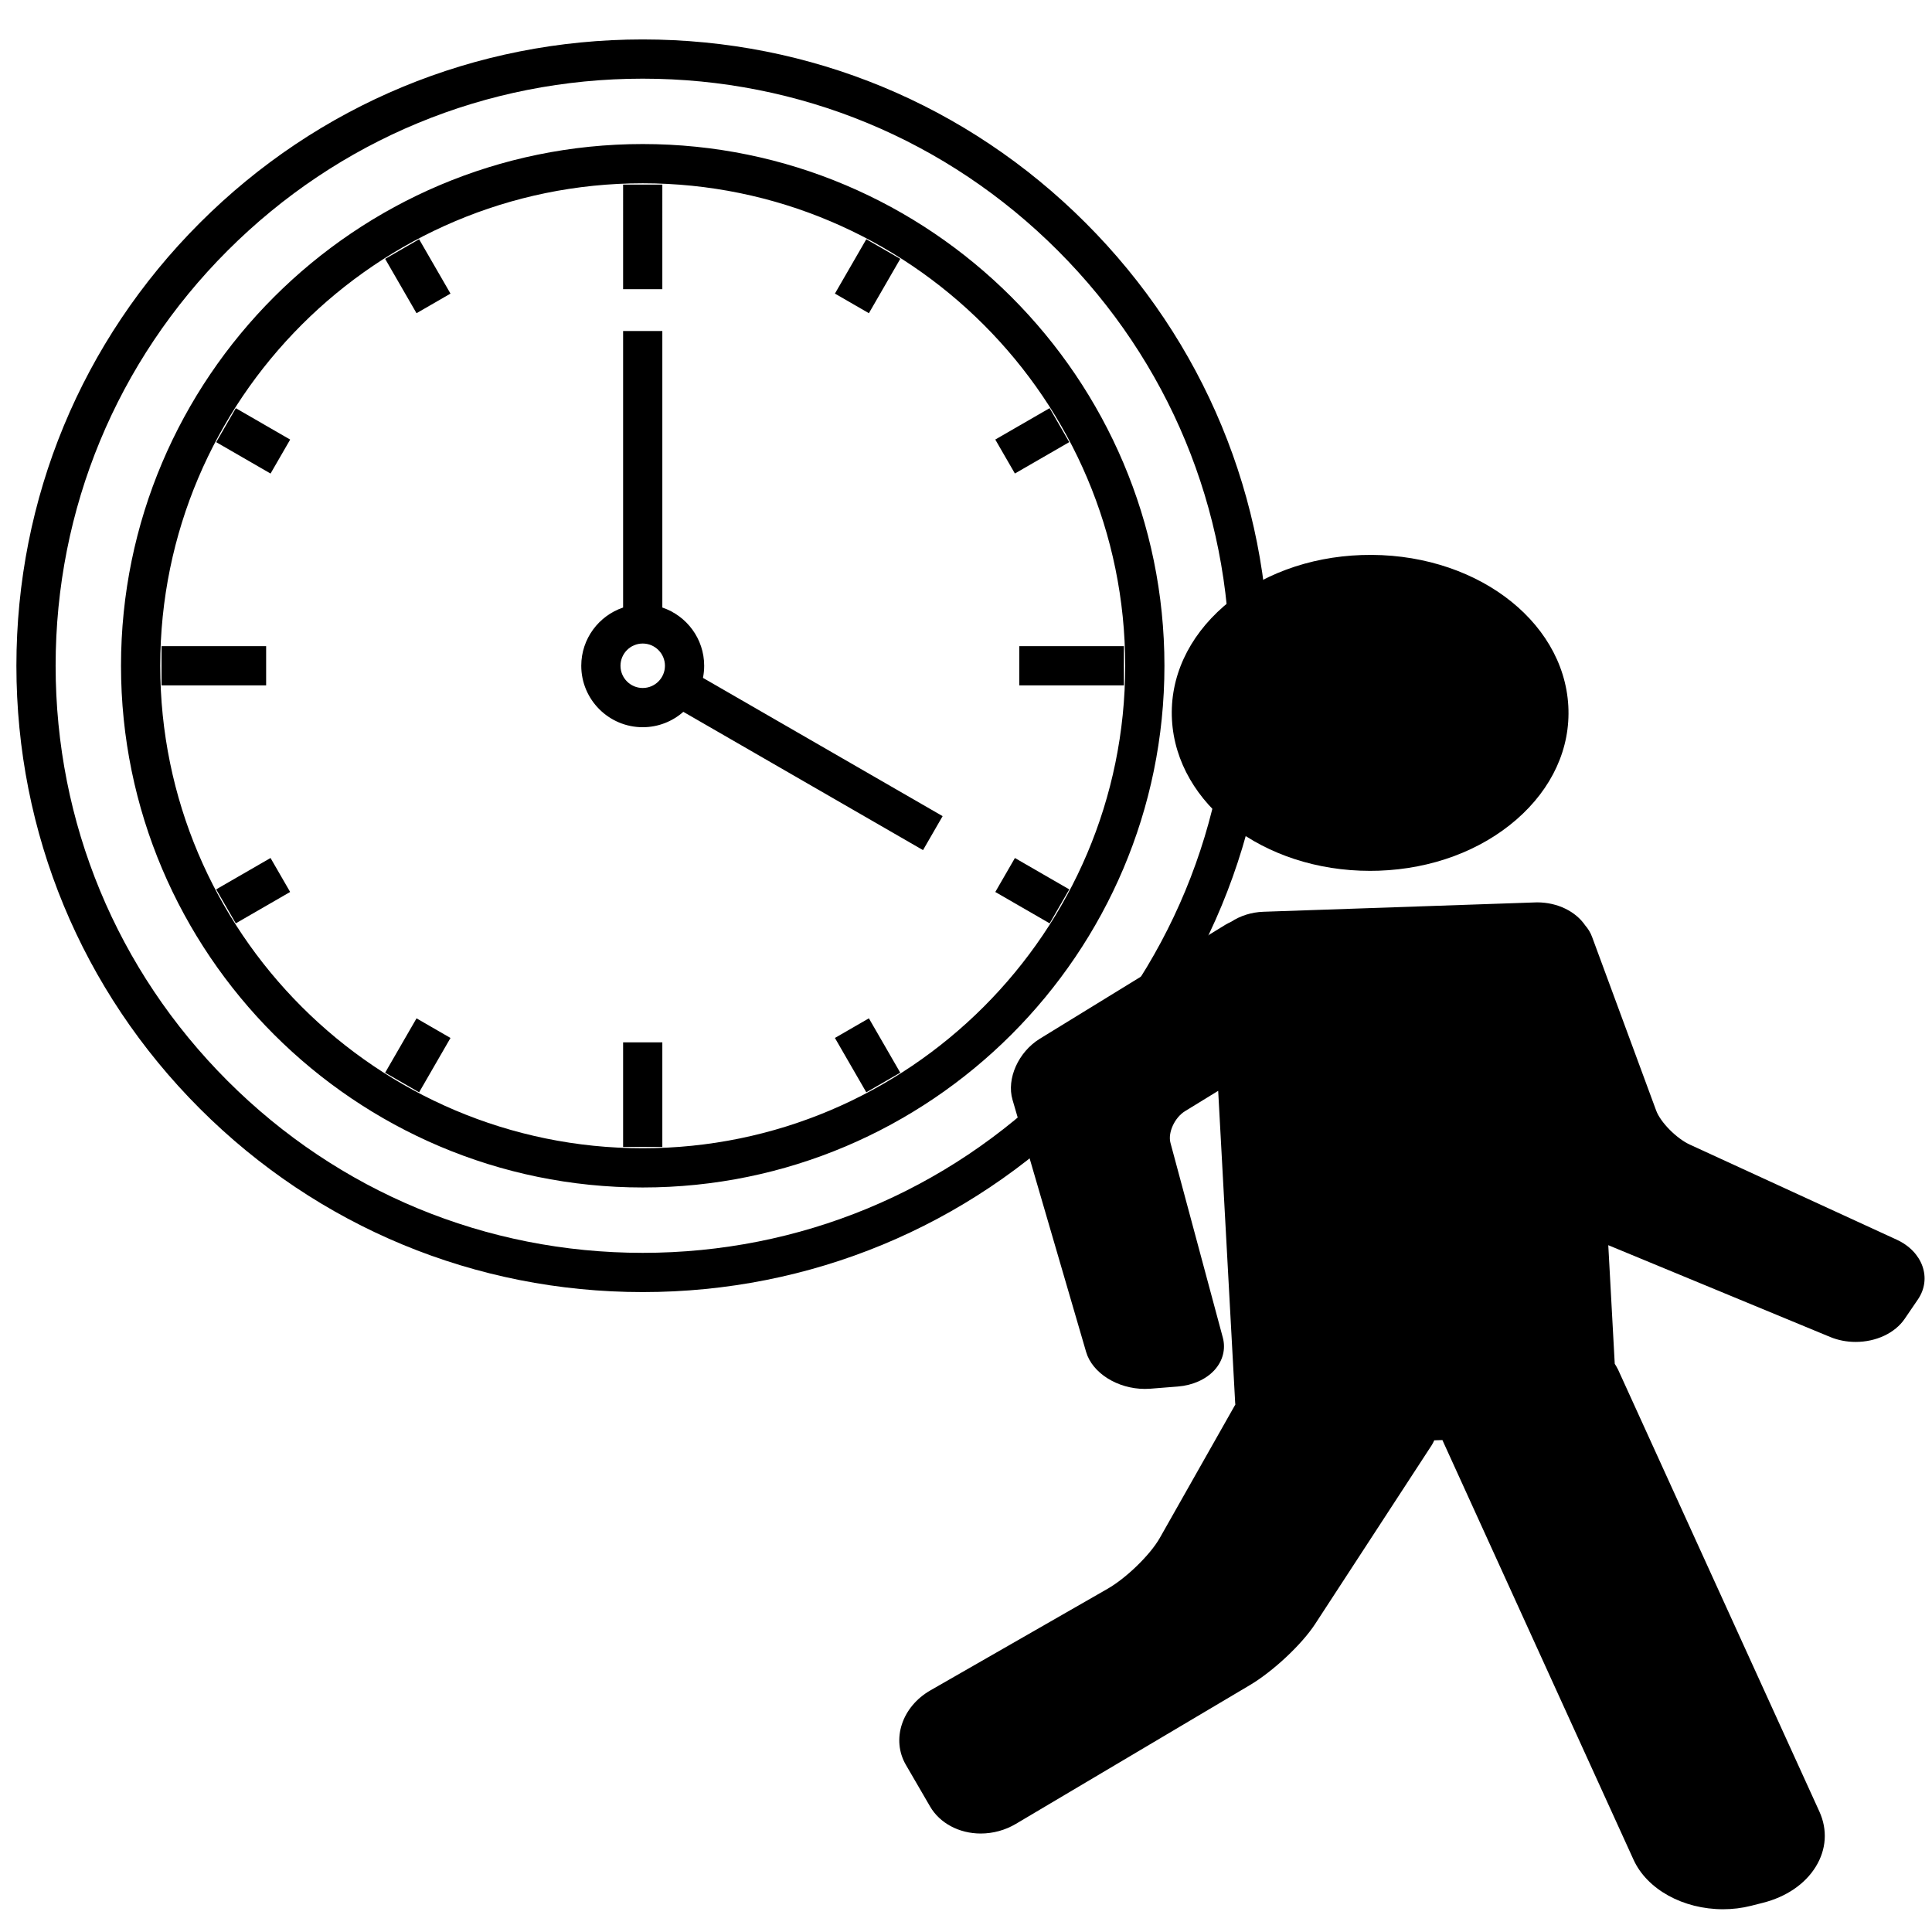 <?xml version="1.0" encoding="UTF-8" standalone="no"?>
<!-- Generator: Adobe Illustrator 16.0.0, SVG Export Plug-In . SVG Version: 6.00 Build 0)  -->

<svg
   xmlns:dc="http://purl.org/dc/elements/1.1/"
   xmlns:cc="http://creativecommons.org/ns#"
   xmlns:rdf="http://www.w3.org/1999/02/22-rdf-syntax-ns#"
   xmlns:svg="http://www.w3.org/2000/svg"
   xmlns="http://www.w3.org/2000/svg"
   xmlns:sodipodi="http://sodipodi.sourceforge.net/DTD/sodipodi-0.dtd"
   xmlns:inkscape="http://www.inkscape.org/namespaces/inkscape"
   version="1.1"
   id="Layer_1"
   x="0px"
   y="0px"
   width="612px"
   height="612px"
   viewBox="0 0 612 612"
   style="enable-background:new 0 0 612 612;"
   xml:space="preserve"
   sodipodi:docname="motion_time.svg"
   inkscape:version="0.92.4 (5da689c313, 2019-01-14)"><defs
   id="defs37" /><sodipodi:namedview
   pagecolor="#ffffff"
   bordercolor="#666666"
   borderopacity="1"
   objecttolerance="10"
   gridtolerance="10"
   guidetolerance="10"
   inkscape:pageopacity="0"
   inkscape:pageshadow="2"
   inkscape:window-width="2880"
   inkscape:window-height="1586"
   id="namedview35"
   showgrid="true"
   inkscape:zoom="0.38562092"
   inkscape:cx="-567.91525"
   inkscape:cy="306"
   inkscape:window-x="8629"
   inkscape:window-y="744"
   inkscape:window-maximized="1"
   inkscape:current-layer="Layer_1"><inkscape:grid
     type="xygrid"
     id="grid915" /></sodipodi:namedview>
<path
   d="M 343.884,70.603 C 306.41,33.13 256.589,12.493 203.594,12.493 150.599,12.493 100.778,33.13 63.304,70.603 25.833,108.077 5.195,157.898 5.195,210.893 c 0,52.995 20.638,102.816 58.11,140.29 37.474,37.473 87.295,58.11 140.29,58.11 52.995,0 102.816,-20.637 140.29,-58.11 37.472,-37.474 58.11,-87.295 58.11,-140.29 0,-52.995 -20.637,-102.816 -58.11,-140.29 z m -8.787,271.792 c -35.126,35.126 -81.828,54.471 -131.503,54.471 -49.675,0 -96.377,-19.345 -131.504,-54.471 -35.125,-35.125 -54.47,-81.827 -54.47,-131.503 0,-49.675 19.345,-96.377 54.47,-131.503 35.126,-35.126 81.829,-54.471 131.504,-54.471 49.675,0 96.377,19.345 131.503,54.471 35.126,35.125 54.47,81.827 54.47,131.503 0,49.675 -19.345,96.377 -54.47,131.503 z M 209.807,91.605 h -12.426 V 58.469 h 12.426 z m -12.426,238.576 h 12.426 v 33.135 h -12.426 z M 84.306,217.106 H 51.17 v -12.426 h 33.135 v 12.426 z M 356.018,204.68 v 12.426 H 322.883 V 204.68 Z M 131.941,99.217 122,82 l 10.761,-6.213 9.941,17.217 z m 143.296,223.361 9.941,17.217 -10.762,6.213 -9.941,-17.217 z M 85.696,271.787 l 6.213,10.761 -17.217,9.941 -6.213,-10.761 z m 235.791,-121.793 -6.213,-10.761 17.218,-9.941 6.213,10.761 z m -46.248,-50.782 -10.761,-6.213 9.941,-17.217 10.761,6.213 z m -143.296,223.369 10.761,6.213 -9.941,17.218 -10.761,-6.213 z m 189.551,-50.79 17.218,9.941 -6.213,10.761 -17.217,-9.941 z M 74.7,129.304 l 17.217,9.941 -6.213,10.761 -17.217,-9.941 z m 148.361,81.589 c 0,-8.562 -5.558,-15.845 -13.255,-18.445 v -87.589 h -12.426 v 87.589 c -7.696,2.599 -13.254,9.882 -13.254,18.445 0,10.734 8.733,19.467 19.467,19.467 4.928,0 9.43,-1.845 12.864,-4.874 l 75.927,43.805 6.209,-10.763 -75.915,-43.798 c 0.249,-1.239 0.382,-2.523 0.382,-3.836 z m -19.467,7.041 c -3.882,0 -7.041,-3.159 -7.041,-7.041 0,-3.882 3.159,-7.041 7.041,-7.041 3.882,0 7.041,3.159 7.041,7.041 0,3.882 -3.159,7.041 -7.041,7.041 z m 0,-172.305 c -91.127,0 -165.264,74.137 -165.264,165.264 0,91.127 74.137,165.264 165.264,165.264 91.127,0 165.264,-74.137 165.264,-165.264 0,-91.127 -74.137,-165.264 -165.264,-165.264 z m 0,318.102 c -84.275,0 -152.838,-68.564 -152.838,-152.838 0,-84.274 68.563,-152.838 152.838,-152.838 84.275,0 152.838,68.564 152.838,152.838 0,84.274 -68.563,152.838 -152.838,152.838 z"
   id="path2"
   inkscape:connector-curvature="0"
   style="stroke-width:1" />
<g
   id="g4">
</g>
<g
   id="g6">
</g>
<g
   id="g8">
</g>
<g
   id="g10">
</g>
<g
   id="g12">
</g>
<g
   id="g14">
</g>
<g
   id="g16">
</g>
<g
   id="g18">
</g>
<g
   id="g20">
</g>
<g
   id="g22">
</g>
<g
   id="g24">
</g>
<g
   id="g26">
</g>
<g
   id="g28">
</g>
<g
   id="g30">
</g>
<g
   id="g32">
</g>
<g
   style="stroke-width:0.193"
   id="g6-7"
   transform="matrix(5.799,0,0,4.618,177.892,175.775)">
	<path
   style="stroke-width:0.193"
   d="M 72.932,46.973 61.629,40.45 C 60.904,40.032 60.028,38.919 59.792,38.116 L 56.291,26.204 C 56.204,25.906 56.072,25.64 55.91,25.406 55.401,24.47 54.42,23.834 53.283,23.834 l -14.945,0.645 c -0.655,0.028 -1.264,0.276 -1.763,0.687 -0.1,0.061 -0.204,0.12 -0.294,0.189 l -10.155,7.832 c -1.173,0.905 -1.83,2.745 -1.494,4.188 l 4.021,17.3 c 0.335,1.444 1.717,2.534 3.212,2.534 0.101,0 0.203,-0.005 0.304,-0.015 l 1.501,-0.15 c 0.804,-0.081 1.53,-0.489 1.99,-1.121 0.461,-0.632 0.628,-1.448 0.459,-2.238 L 33.26,40.33 c -0.15,-0.701 0.23,-1.738 0.798,-2.175 l 1.809,-1.393 0.93,21.444 c 0.001,0.023 0.008,0.044 0.01,0.067 l -4.128,9.156 c -0.52,1.153 -1.826,2.75 -2.852,3.489 l -9.678,6.968 c -1.559,1.122 -2.148,3.366 -1.342,5.11 l 1.324,2.861 c 0.528,1.141 1.587,1.85 2.765,1.85 0.674,0 1.337,-0.229 1.917,-0.66 l 12.778,-9.515 c 1.273,-0.948 2.843,-2.793 3.574,-4.202 l 6.379,-12.286 c 0.051,-0.099 0.083,-0.205 0.125,-0.308 l 0.445,-0.019 10.441,28.786 c 0.737,2.032 2.703,3.398 4.892,3.398 0.52,0 1.034,-0.079 1.528,-0.236 l 0.644,-0.205 c 1.276,-0.405 2.301,-1.282 2.887,-2.47 0.585,-1.188 0.656,-2.536 0.2,-3.794 L 57.711,55.885 C 57.66,55.745 57.59,55.617 57.529,55.484 l -0.353,-8.134 12.122,6.297 c 0.426,0.222 0.906,0.339 1.389,0.339 1.122,0 2.149,-0.607 2.68,-1.584 l 0.721,-1.328 c 0.784,-1.441 0.265,-3.281 -1.156,-4.101 z"
   id="path2-4"
   inkscape:connector-curvature="0" />
	<path
   style="stroke-width:0.193"
   d="m 44.162,21.673 c 0.157,0 0.316,-0.003 0.475,-0.01 2.891,-0.125 5.561,-1.37 7.517,-3.503 1.956,-2.133 2.964,-4.901 2.839,-7.792 C 54.735,4.397 49.745,-0.249 43.698,0.01 c -2.891,0.125 -5.561,1.37 -7.517,3.503 -1.956,2.134 -2.964,4.901 -2.839,7.792 0.252,5.814 5.005,10.368 10.82,10.368 z"
   id="path4"
   inkscape:connector-curvature="0" />
</g><g
   style="stroke-width:0.087"
   id="g8-5"
   transform="matrix(12.772,0,0,10.319,-1823.968,282.547)">
</g><g
   style="stroke-width:0.087"
   id="g10-7"
   transform="matrix(12.772,0,0,10.319,-1823.968,282.547)">
</g><g
   style="stroke-width:0.087"
   id="g12-8"
   transform="matrix(12.772,0,0,10.319,-1823.968,282.547)">
</g><g
   style="stroke-width:0.087"
   id="g14-2"
   transform="matrix(12.772,0,0,10.319,-1823.968,282.547)">
</g><g
   style="stroke-width:0.087"
   id="g16-5"
   transform="matrix(12.772,0,0,10.319,-1823.968,282.547)">
</g><g
   style="stroke-width:0.087"
   id="g18-5"
   transform="matrix(12.772,0,0,10.319,-1823.968,282.547)">
</g><g
   style="stroke-width:0.087"
   id="g20-3"
   transform="matrix(12.772,0,0,10.319,-1823.968,282.547)">
</g><g
   style="stroke-width:0.087"
   id="g22-8"
   transform="matrix(12.772,0,0,10.319,-1823.968,282.547)">
</g><g
   style="stroke-width:0.087"
   id="g24-0"
   transform="matrix(12.772,0,0,10.319,-1823.968,282.547)">
</g><g
   style="stroke-width:0.087"
   id="g26-0"
   transform="matrix(12.772,0,0,10.319,-1823.968,282.547)">
</g><g
   style="stroke-width:0.087"
   id="g28-5"
   transform="matrix(12.772,0,0,10.319,-1823.968,282.547)">
</g><g
   style="stroke-width:0.087"
   id="g30-2"
   transform="matrix(12.772,0,0,10.319,-1823.968,282.547)">
</g><g
   style="stroke-width:0.087"
   id="g32-6"
   transform="matrix(12.772,0,0,10.319,-1823.968,282.547)">
</g><g
   style="stroke-width:0.087"
   id="g34"
   transform="matrix(12.772,0,0,10.319,-1823.968,282.547)">
</g><g
   style="stroke-width:0.087"
   id="g36"
   transform="matrix(12.772,0,0,10.319,-1823.968,282.547)">
</g></svg>